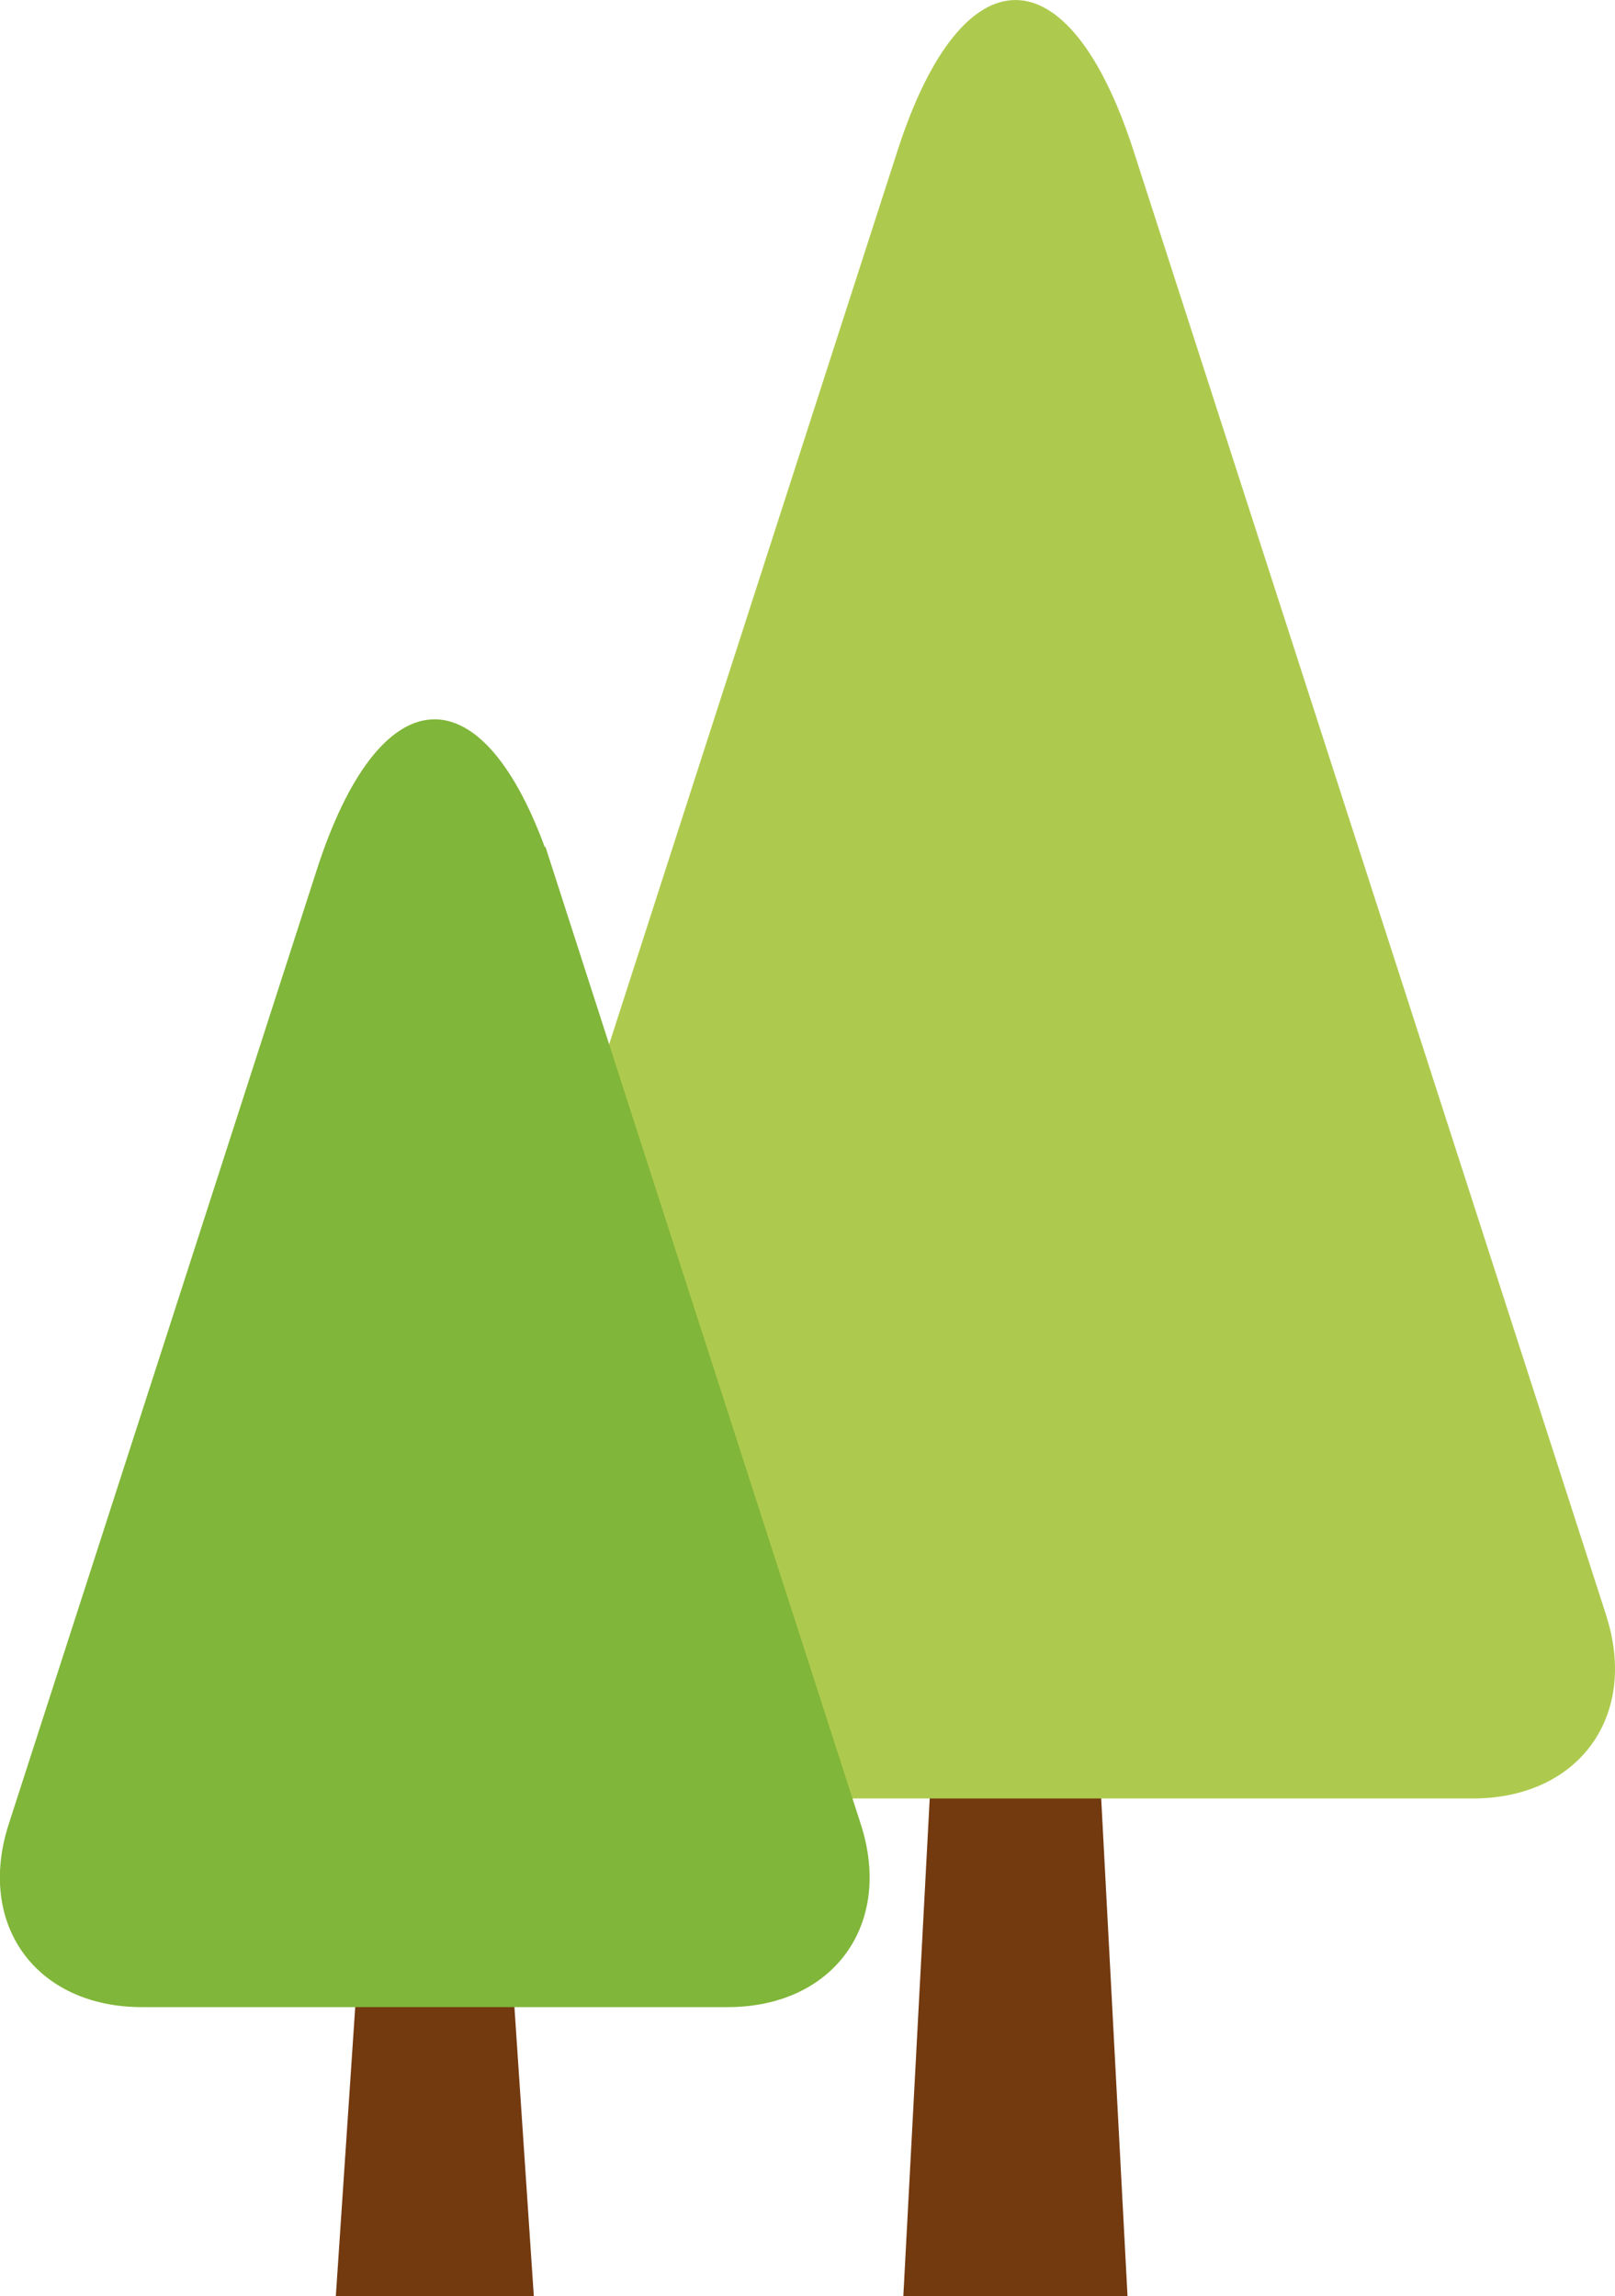 <svg id="グループ_185" data-name="グループ 185" xmlns="http://www.w3.org/2000/svg" xmlns:xlink="http://www.w3.org/1999/xlink" width="55.601" height="79.068" viewBox="0 0 55.601 79.068">
  <defs>
    <clipPath id="clip-path">
      <rect id="長方形_179" data-name="長方形 179" width="55.601" height="79.068" fill="none"/>
    </clipPath>
  </defs>
  <g id="グループ_184" data-name="グループ 184" clip-path="url(#clip-path)">
    <path id="パス_1276" data-name="パス 1276" d="M35.611,18.221c.012-1.468-1.184-1.436-1.279-.136L31.1,79.068h7.718s-3.21-60.634-3.21-60.847" transform="translate(0 0)" fill="#73390f"/>
    <path id="パス_1277" data-name="パス 1277" d="M55.3,55.632l-6.677-20.7-2.674-8.285L40.794,10.674,39.028,5.2c-2.236-6.932-5.9-6.932-8.132,0l-2.288,7.089L14.626,55.632c-1.119,3.467.946,6.3,4.588,6.3H50.708c3.642,0,5.708-2.835,4.589-6.3" transform="translate(0 0)" fill="#aeca4e"/>
    <path id="パス_1278" data-name="パス 1278" d="M13.385,51.892,11.562,79.068h6.816s-1.035-15.421-1.855-27.662q-1.574.237-3.138.486" transform="translate(0 0)" fill="#73390f"/>
    <path id="パス_1279" data-name="パス 1279" d="M29.635,62.817,24.446,46.729,22.532,40.8,18.773,29.142c0,.014-.011.026-.014.04-2.253-6.125-5.708-5.878-7.855.778l-5.225,16.2L.3,62.817c-1.118,3.466.947,6.3,4.589,6.3H25.046c3.642,0,5.708-2.836,4.589-6.3" transform="translate(0 0)" fill="#80b639"/>
  </g>
</svg>
